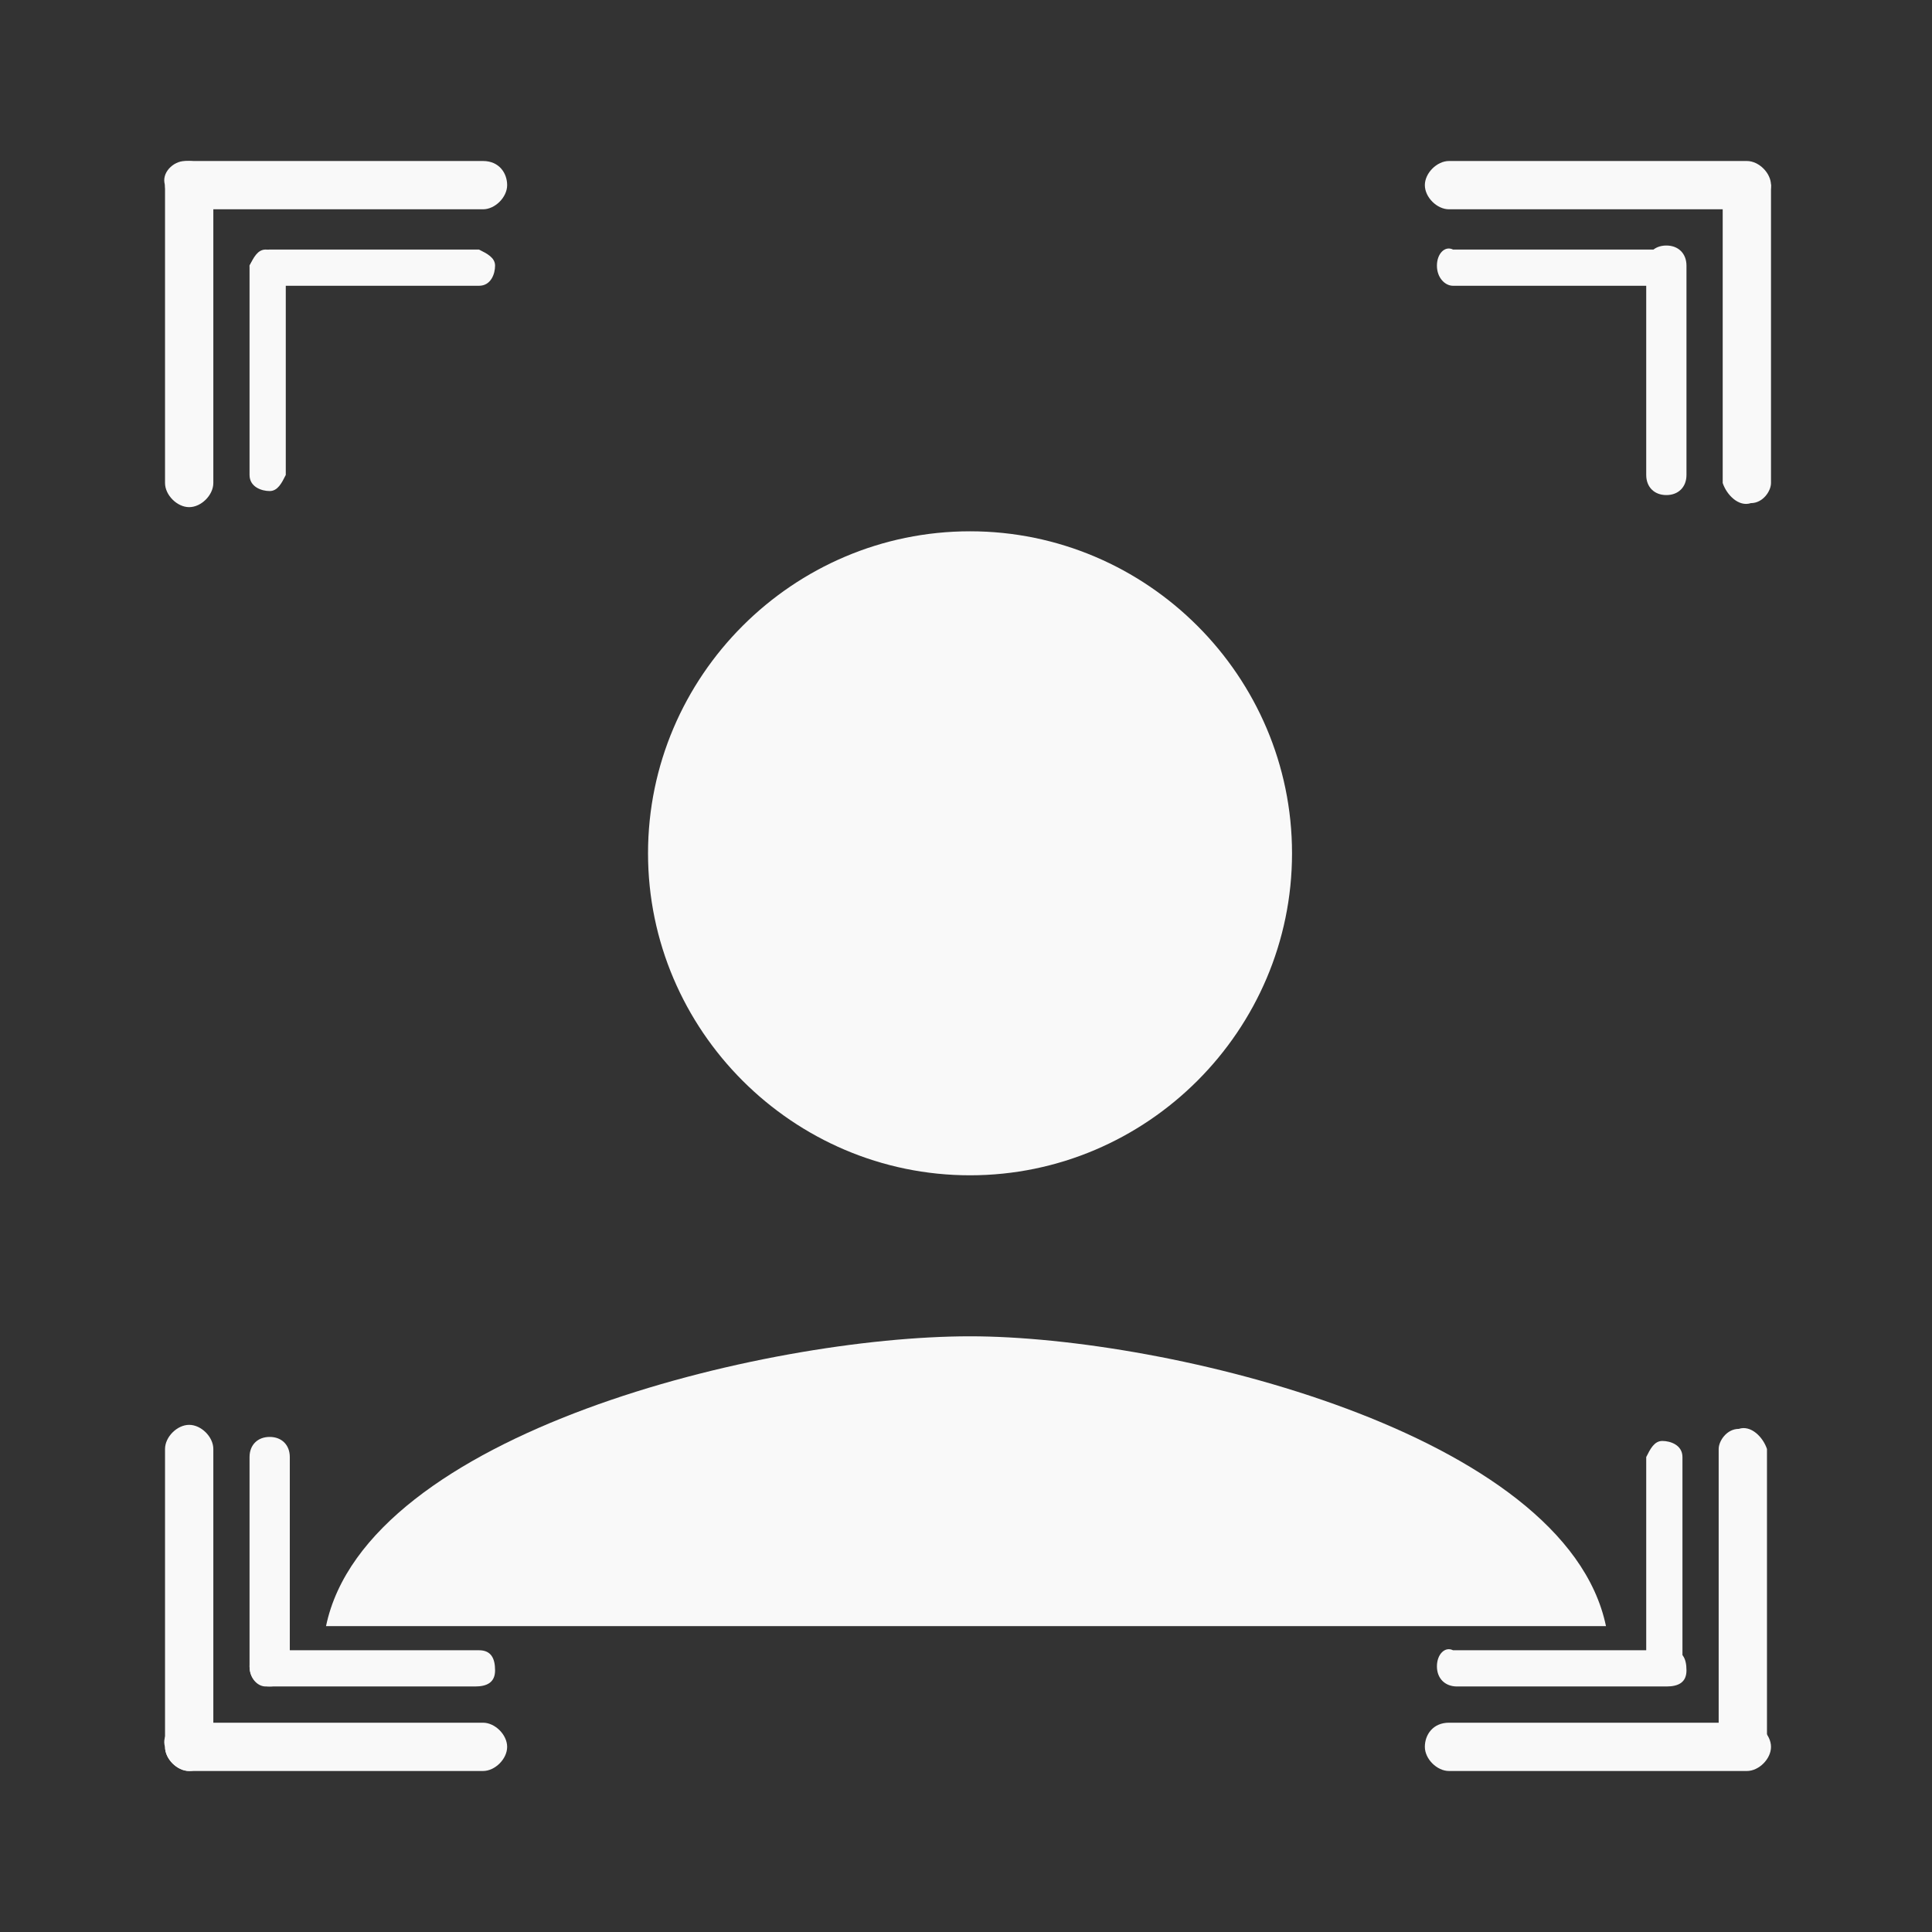 <?xml version="1.0" encoding="utf-8"?>
<!-- Generator: Adobe Illustrator 23.0.1, SVG Export Plug-In . SVG Version: 6.00 Build 0)  -->
<svg version="1.1" id="レイヤー_1" xmlns="http://www.w3.org/2000/svg" xmlns:xlink="http://www.w3.org/1999/xlink" x="0px"
	 y="0px" viewBox="0 0 48 48" style="enable-background:new 0 0 48 48;" xml:space="preserve">
<rect x="0" y="0" width="48" height="48" fill="#333333" stroke="none"/>
<style type="text/css">
	.st0{fill:#F9F9F9;}
</style>
<title>mode</title>
<path class="st0" d="M4.1,12c0,0.3,0.3,0.6,0.6,0.6c0.3,0,0.6-0.3,0.6-0.6V4.6C5.3,4.3,5,4,4.7,4C4.3,4,4.1,4.3,4.1,4.6V12z"/>
<path class="st0" d="M4.1,4.6c0,0.3,0.3,0.6,0.6,0.6H12c0.3,0,0.6-0.3,0.6-0.6C12.6,4.3,12.4,4,12,4H4.6C4.3,4,4,4.3,4.1,4.6
	L4.1,4.6z"/>
<path class="st0" d="M35.4,4.6c0,0.3,0.3,0.6,0.6,0.6l0,0h7.4c0.3,0,0.6-0.3,0.6-0.6C44,4.3,43.7,4,43.4,4H36
	C35.7,4,35.4,4.3,35.4,4.6C35.4,4.6,35.4,4.6,35.4,4.6z"/>
<path class="st0" d="M42.8,12c0.1,0.3,0.4,0.6,0.7,0.5c0.3,0,0.5-0.3,0.5-0.5V4.6c-0.1-0.3-0.4-0.6-0.7-0.5c-0.3,0-0.5,0.3-0.5,0.5
	V12z"/>
<path class="st0" d="M6.2,6.6c0,0.3,0.2,0.5,0.5,0.5h5.2c0.3,0,0.4-0.3,0.4-0.5c0-0.2-0.2-0.3-0.4-0.4H6.7C6.5,6.2,6.3,6.4,6.2,6.6z
	"/>
<path class="st0" d="M6.2,11.8c0,0.3,0.3,0.4,0.5,0.4c0.2,0,0.3-0.2,0.4-0.4V6.6c0-0.3-0.3-0.4-0.5-0.4c-0.2,0-0.3,0.2-0.4,0.4V11.8
	z"/>
<path class="st0" d="M40.9,11.8c0,0.3,0.2,0.5,0.5,0.5c0.3,0,0.5-0.2,0.5-0.5c0,0,0,0,0,0V6.6c0-0.3-0.2-0.5-0.5-0.5
	c-0.3,0-0.5,0.2-0.5,0.5c0,0,0,0,0,0V11.8z"/>
<path class="st0" d="M35.7,6.6c0,0.3,0.2,0.5,0.4,0.5c0,0,0,0,0,0h5.2c0.3,0,0.4-0.3,0.4-0.5c0-0.2-0.2-0.3-0.4-0.4h-5.2
	C35.9,6.1,35.7,6.3,35.7,6.6z"/>
<path class="st0" d="M42.7,43.4c0.1,0.3,0.4,0.6,0.7,0.5c0.3,0,0.5-0.3,0.5-0.5V36c-0.1-0.3-0.4-0.6-0.7-0.5c-0.3,0-0.5,0.3-0.5,0.5
	V43.4z"/>
<path class="st0" d="M35.4,43.4c0,0.3,0.3,0.6,0.6,0.6h0h7.4c0.3,0,0.6-0.3,0.6-0.6c0-0.3-0.3-0.6-0.6-0.6c0,0,0,0,0,0H36
	C35.6,42.8,35.4,43.1,35.4,43.4C35.4,43.4,35.4,43.4,35.4,43.4z"/>
<path class="st0" d="M4.1,43.4c0,0.3,0.3,0.6,0.6,0.6H12c0.3,0,0.6-0.3,0.6-0.6c0-0.3-0.3-0.6-0.6-0.6c0,0,0,0,0,0H4.6
	C4.3,42.8,4,43.1,4.1,43.4L4.1,43.4z"/>
<path class="st0" d="M4.1,43.4c0,0.3,0.3,0.6,0.6,0.6c0.3,0,0.6-0.3,0.6-0.6l0,0V36c0-0.3-0.3-0.6-0.6-0.6c-0.3,0-0.6,0.3-0.6,0.6
	V43.4z"/>
<path class="st0" d="M35.7,41.4c0,0.3,0.2,0.5,0.5,0.5h5.2c0.3,0,0.5-0.1,0.5-0.4c0-0.3-0.1-0.5-0.4-0.5c-0.1,0-0.1,0-0.2,0h-5.2
	C35.9,40.9,35.7,41.1,35.7,41.4C35.7,41.4,35.7,41.4,35.7,41.4z"/>
<path class="st0" d="M40.9,41.4c0,0.3,0.3,0.4,0.5,0.4c0.2,0,0.3-0.2,0.4-0.4v-5.2c0-0.3-0.3-0.4-0.5-0.4c-0.2,0-0.3,0.2-0.4,0.4
	V41.4z"/>
<path class="st0" d="M6.2,41.4c0,0.3,0.2,0.5,0.5,0.5c0.3,0,0.5-0.2,0.5-0.5v-5.2c0-0.3-0.2-0.5-0.5-0.5c-0.3,0-0.5,0.2-0.5,0.5
	V41.4z"/>
<path class="st0" d="M6.2,41.4c0,0.3,0.2,0.5,0.4,0.5c0,0,0,0,0,0h5.2c0.3,0,0.5-0.1,0.5-0.4c0-0.3-0.1-0.5-0.4-0.5
	c-0.1,0-0.1,0-0.2,0H6.7C6.4,40.9,6.2,41.1,6.2,41.4z"/>
<g>
	<path class="st0" d="M24.1,29.2c4.4,0,8-3.6,8-8c0-4.4-3.6-8-8-8c-4.4,0-8,3.6-8,8c0,0,0,0,0,0C16.1,25.6,19.7,29.2,24.1,29.2z"/>
	<path class="st0" d="M39.9,40.4c-1-4.8-10.9-7.2-15.8-7.2c-5.1,0-15,2.4-16,7.2H39.9z"/>
</g>
</svg>
